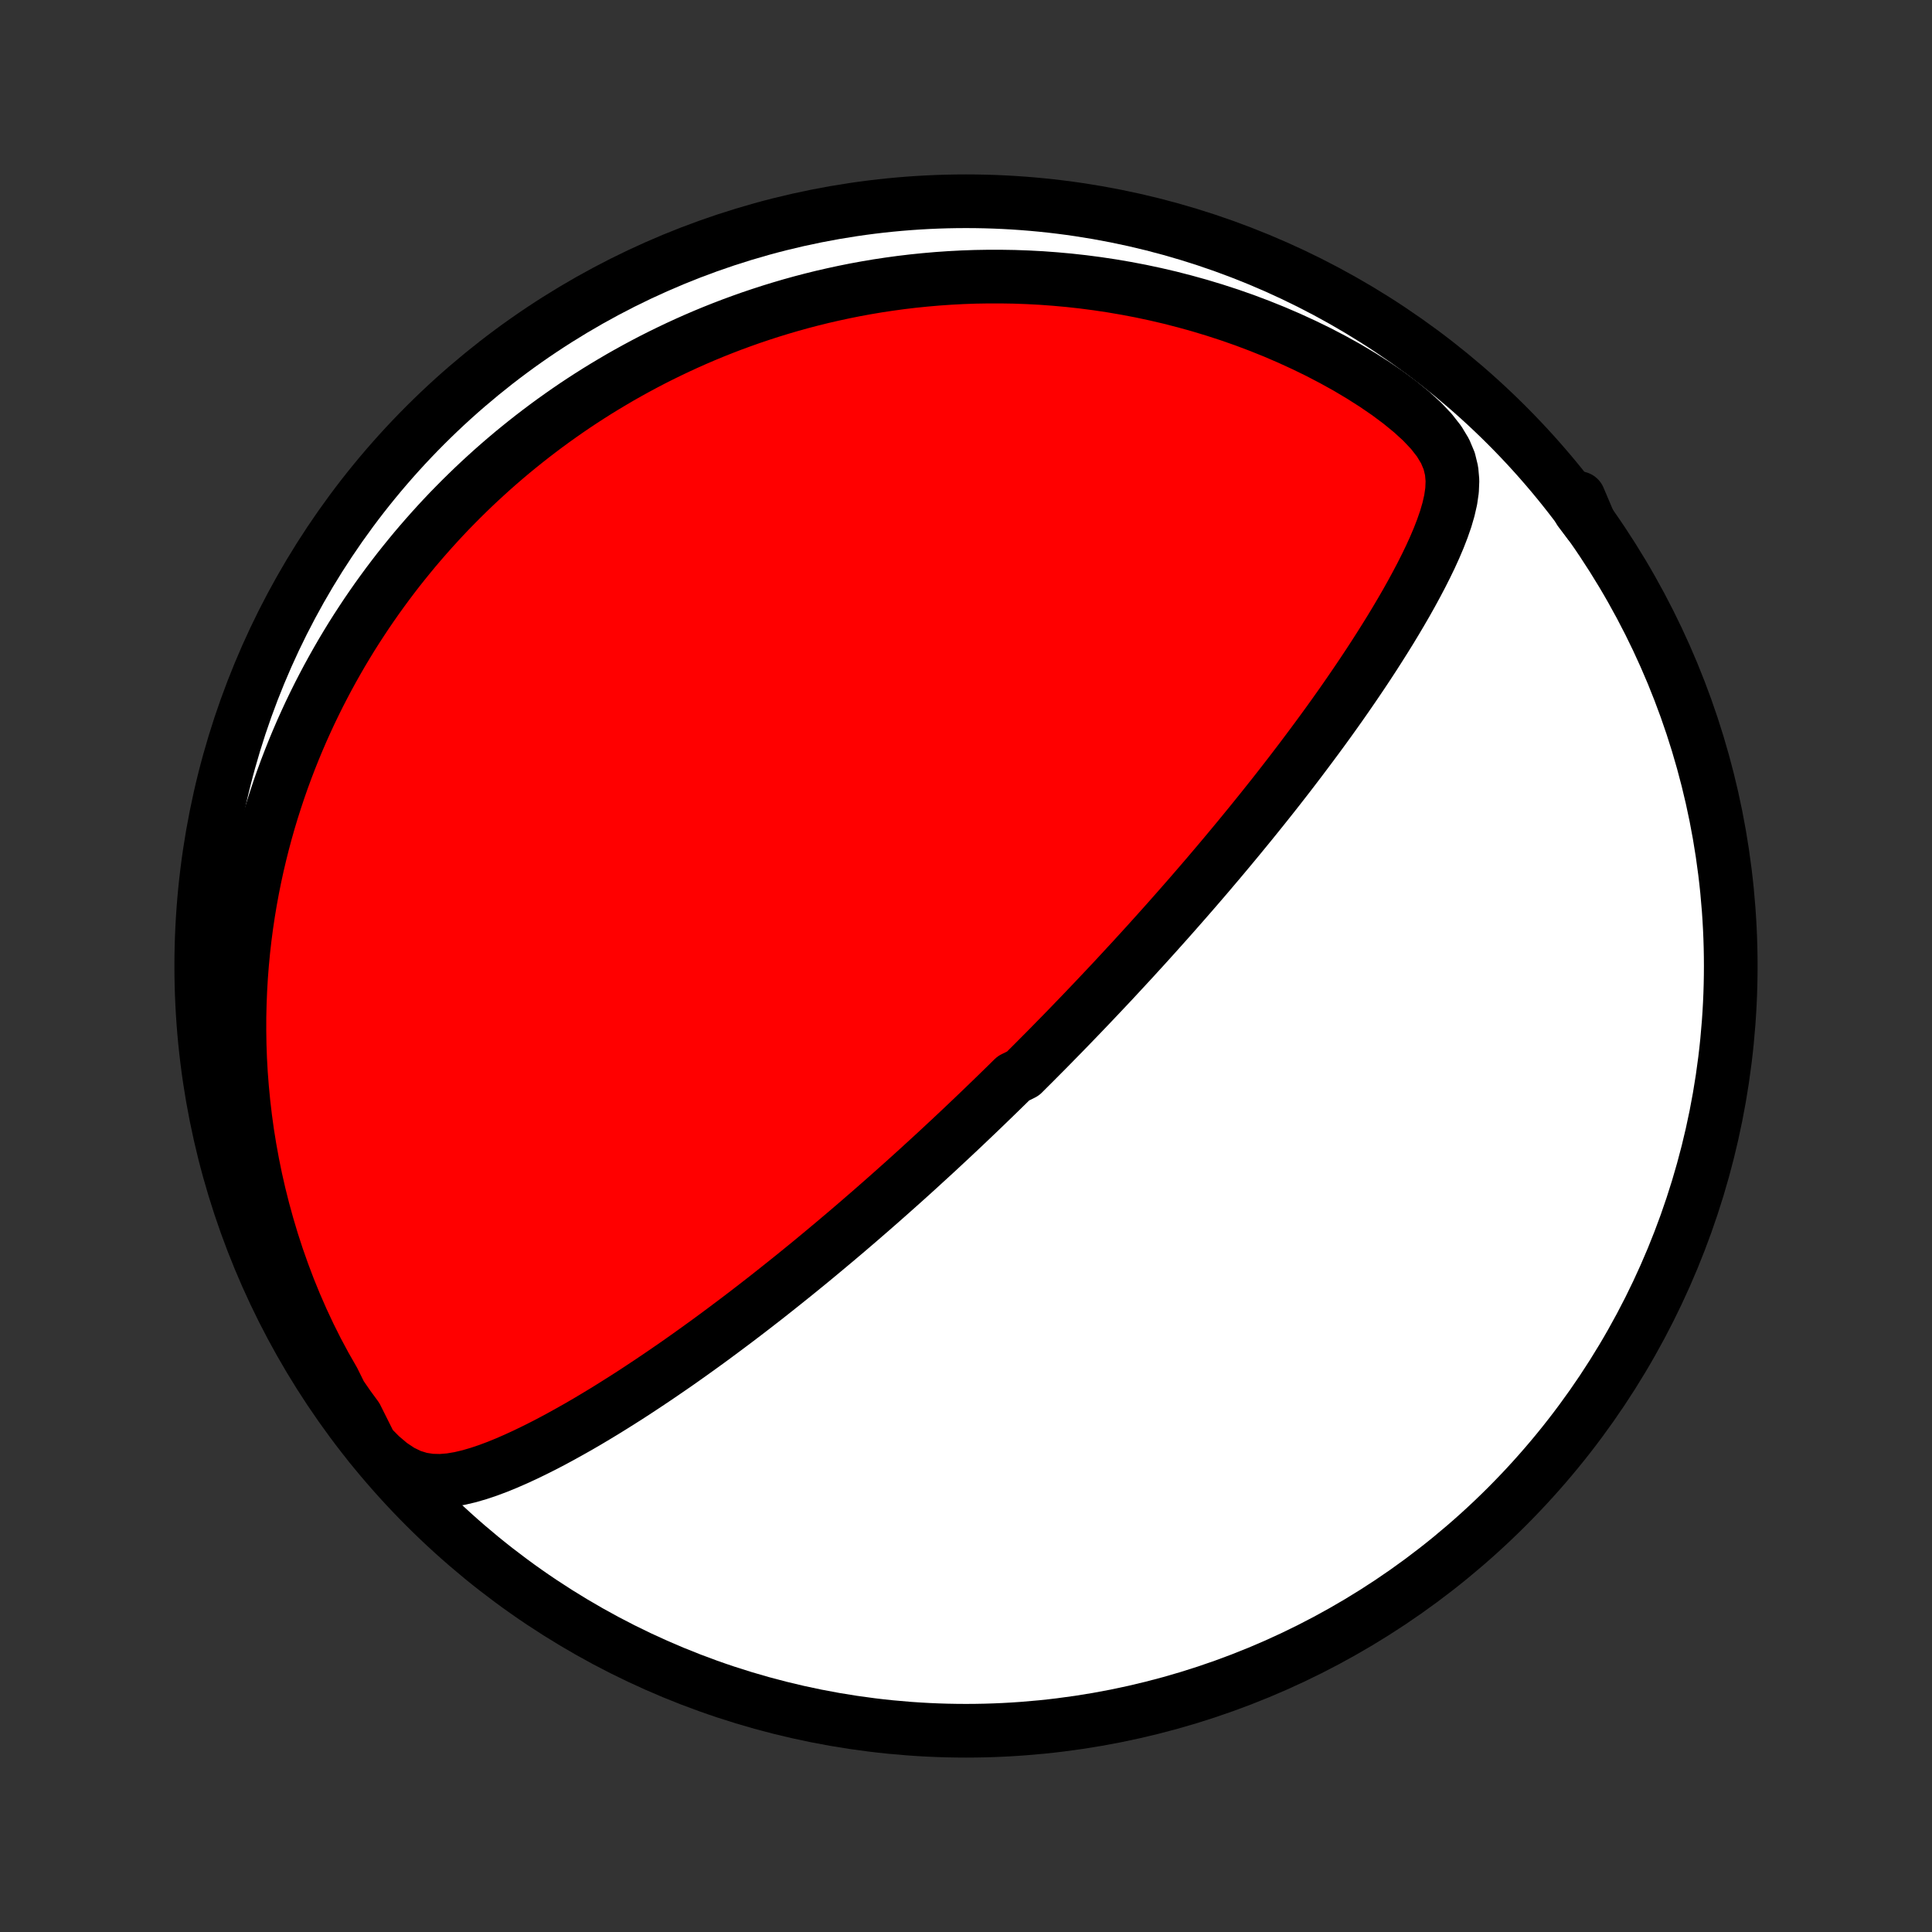 <?xml version="1.0" encoding="utf-8" standalone="no"?>
<!DOCTYPE svg PUBLIC "-//W3C//DTD SVG 1.1//EN"
  "http://www.w3.org/Graphics/SVG/1.1/DTD/svg11.dtd">
<!-- Created with matplotlib (http://matplotlib.org/) -->
<svg height="72pt" version="1.1" viewBox="0 0 72 72" width="72pt" xmlns="http://www.w3.org/2000/svg" xmlns:xlink="http://www.w3.org/1999/xlink">
 <rect x="0" y="0" width="72" height="72" fill="#333333" stroke="none"/>
 <defs>
  <style type="text/css">
*{stroke-linecap:butt;stroke-linejoin:round;}
  </style>
 </defs>
 <g id="figure_1">
  <g id="patch_1">
   <path d="
M0 72
L72 72
L72 0
L0 0
z
" style="fill:none;"/>
  </g>
  <g id="axes_1">
   <g id="PatchCollection_1">
    <defs>
     <path d="
M36 -7.5
C43.558 -7.5 50.808 -10.503 56.153 -15.848
C61.497 -21.192 64.5 -28.442 64.5 -36
C64.5 -43.558 61.497 -50.808 56.153 -56.153
C50.808 -61.497 43.558 -64.5 36 -64.5
C28.442 -64.5 21.192 -61.497 15.848 -56.153
C10.503 -50.808 7.5 -43.558 7.5 -36
C7.5 -28.442 10.503 -21.192 15.848 -15.848
C21.192 -10.503 28.442 -7.5 36 -7.5
z
" id="C0_0_a811fe30f3"/>
     <path d="
M13.816 -18.119
L14.188 -17.743
L14.563 -17.425
L14.94 -17.174
L15.314 -16.993
L15.685 -16.878
L16.052 -16.822
L16.416 -16.813
L16.775 -16.842
L17.132 -16.902
L17.485 -16.985
L17.837 -17.088
L18.186 -17.205
L18.534 -17.335
L18.879 -17.476
L19.223 -17.626
L19.564 -17.783
L19.903 -17.947
L20.24 -18.116
L20.575 -18.29
L20.907 -18.469
L21.237 -18.652
L21.565 -18.837
L21.89 -19.026
L22.212 -19.218
L22.531 -19.411
L22.847 -19.607
L23.16 -19.804
L23.471 -20.002
L23.778 -20.202
L24.082 -20.403
L24.383 -20.604
L24.681 -20.806
L24.975 -21.008
L25.267 -21.21
L25.555 -21.413
L25.84 -21.616
L26.121 -21.818
L26.4 -22.02
L26.675 -22.222
L26.947 -22.424
L27.216 -22.625
L27.482 -22.825
L27.745 -23.025
L28.004 -23.224
L28.261 -23.423
L28.515 -23.62
L28.765 -23.817
L29.013 -24.014
L29.258 -24.209
L29.5 -24.403
L29.74 -24.597
L29.977 -24.79
L30.211 -24.981
L30.442 -25.172
L30.672 -25.363
L30.898 -25.552
L31.123 -25.74
L31.345 -25.928
L31.565 -26.114
L31.782 -26.3
L31.998 -26.485
L32.211 -26.67
L32.423 -26.853
L32.632 -27.036
L32.84 -27.218
L33.046 -27.4
L33.25 -27.581
L33.452 -27.761
L33.653 -27.94
L33.852 -28.119
L34.05 -28.298
L34.246 -28.476
L34.44 -28.654
L34.634 -28.831
L34.826 -29.007
L35.017 -29.184
L35.206 -29.36
L35.395 -29.536
L35.582 -29.711
L35.769 -29.887
L35.954 -30.062
L36.138 -30.237
L36.322 -30.412
L36.505 -30.587
L36.687 -30.762
L36.868 -30.937
L37.049 -31.112
L37.229 -31.287
L37.409 -31.463
L37.588 -31.638
L37.766 -31.814
L38.122 -31.99
L38.299 -32.167
L38.477 -32.344
L38.653 -32.521
L38.83 -32.699
L39.007 -32.877
L39.183 -33.056
L39.359 -33.236
L39.536 -33.416
L39.712 -33.597
L39.889 -33.779
L40.065 -33.962
L40.242 -34.145
L40.419 -34.33
L40.596 -34.515
L40.773 -34.701
L40.951 -34.889
L41.129 -35.078
L41.308 -35.267
L41.487 -35.458
L41.666 -35.651
L41.846 -35.845
L42.026 -36.04
L42.208 -36.236
L42.389 -36.435
L42.572 -36.635
L42.755 -36.836
L42.938 -37.039
L43.123 -37.244
L43.308 -37.451
L43.495 -37.66
L43.681 -37.87
L43.869 -38.083
L44.058 -38.298
L44.248 -38.515
L44.439 -38.734
L44.63 -38.955
L44.823 -39.179
L45.017 -39.405
L45.211 -39.634
L45.407 -39.865
L45.604 -40.099
L45.801 -40.335
L46 -40.574
L46.2 -40.816
L46.401 -41.061
L46.603 -41.308
L46.806 -41.559
L47.01 -41.812
L47.215 -42.069
L47.421 -42.328
L47.628 -42.591
L47.835 -42.857
L48.044 -43.126
L48.253 -43.399
L48.463 -43.675
L48.673 -43.954
L48.884 -44.236
L49.096 -44.522
L49.308 -44.811
L49.52 -45.103
L49.732 -45.399
L49.944 -45.698
L50.156 -46.001
L50.367 -46.307
L50.578 -46.616
L50.788 -46.928
L50.997 -47.243
L51.205 -47.562
L51.411 -47.884
L51.616 -48.209
L51.819 -48.536
L52.019 -48.867
L52.216 -49.2
L52.41 -49.535
L52.6 -49.874
L52.785 -50.214
L52.966 -50.557
L53.14 -50.902
L53.308 -51.249
L53.467 -51.598
L53.616 -51.949
L53.753 -52.302
L53.876 -52.656
L53.98 -53.012
L54.062 -53.369
L54.114 -53.728
L54.129 -54.09
L54.097 -54.453
L54.008 -54.819
L53.854 -55.186
L53.631 -55.555
L53.343 -55.923
L52.997 -56.289
L52.603 -56.649
L52.171 -57.002
L51.709 -57.346
L51.224 -57.678
L50.72 -57.998
L50.203 -58.306
L49.674 -58.599
L49.136 -58.88
L48.592 -59.145
L48.043 -59.397
L47.49 -59.635
L46.935 -59.858
L46.378 -60.068
L45.821 -60.263
L45.264 -60.444
L44.708 -60.612
L44.154 -60.766
L43.602 -60.908
L43.053 -61.036
L42.508 -61.152
L41.966 -61.255
L41.428 -61.347
L40.895 -61.427
L40.367 -61.496
L39.843 -61.554
L39.326 -61.601
L38.813 -61.639
L38.306 -61.666
L37.806 -61.684
L37.311 -61.692
L36.822 -61.692
L36.34 -61.684
L35.863 -61.667
L35.393 -61.642
L34.93 -61.61
L34.472 -61.57
L34.021 -61.524
L33.577 -61.471
L33.138 -61.411
L32.706 -61.346
L32.28 -61.274
L31.86 -61.197
L31.447 -61.114
L31.039 -61.026
L30.638 -60.934
L30.242 -60.836
L29.852 -60.734
L29.467 -60.627
L29.089 -60.516
L28.715 -60.401
L28.348 -60.282
L27.985 -60.16
L27.628 -60.033
L27.276 -59.904
L26.928 -59.77
L26.586 -59.634
L26.248 -59.494
L25.915 -59.351
L25.587 -59.205
L25.263 -59.056
L24.944 -58.904
L24.629 -58.75
L24.318 -58.593
L24.011 -58.433
L23.708 -58.27
L23.409 -58.105
L23.114 -57.938
L22.823 -57.767
L22.535 -57.595
L22.25 -57.42
L21.97 -57.243
L21.692 -57.063
L21.418 -56.881
L21.147 -56.696
L20.88 -56.509
L20.615 -56.32
L20.353 -56.128
L20.095 -55.934
L19.839 -55.738
L19.586 -55.539
L19.336 -55.338
L19.088 -55.135
L18.843 -54.928
L18.601 -54.72
L18.361 -54.509
L18.124 -54.295
L17.889 -54.079
L17.657 -53.861
L17.427 -53.639
L17.199 -53.415
L16.974 -53.188
L16.75 -52.959
L16.529 -52.726
L16.311 -52.491
L16.094 -52.252
L15.88 -52.011
L15.668 -51.767
L15.457 -51.519
L15.25 -51.268
L15.044 -51.014
L14.84 -50.757
L14.639 -50.496
L14.439 -50.231
L14.242 -49.963
L14.047 -49.692
L13.854 -49.416
L13.663 -49.137
L13.475 -48.853
L13.288 -48.566
L13.104 -48.275
L12.923 -47.979
L12.743 -47.678
L12.567 -47.374
L12.393 -47.065
L12.221 -46.751
L12.052 -46.432
L11.885 -46.108
L11.722 -45.78
L11.561 -45.446
L11.404 -45.107
L11.249 -44.763
L11.098 -44.413
L10.95 -44.057
L10.806 -43.696
L10.665 -43.329
L10.528 -42.956
L10.395 -42.577
L10.267 -42.192
L10.142 -41.8
L10.022 -41.403
L9.907 -40.998
L9.797 -40.587
L9.692 -40.169
L9.592 -39.745
L9.498 -39.313
L9.41 -38.874
L9.328 -38.429
L9.253 -37.977
L9.184 -37.517
L9.123 -37.05
L9.069 -36.576
L9.023 -36.094
L8.985 -35.606
L8.956 -35.11
L8.936 -34.607
L8.924 -34.098
L8.923 -33.581
L8.931 -33.057
L8.95 -32.527
L8.98 -31.99
L9.022 -31.447
L9.075 -30.898
L9.14 -30.343
L9.217 -29.782
L9.308 -29.216
L9.412 -28.646
L9.529 -28.072
L9.661 -27.493
L9.807 -26.912
L9.968 -26.328
L10.143 -25.742
L10.334 -25.155
L10.541 -24.568
L10.763 -23.981
L11.001 -23.397
L11.255 -22.816
L11.525 -22.239
L11.81 -21.669
L12.111 -21.108
L12.426 -20.557
L12.691 -20.021
L12.981 -19.6
L13.278 -19.195
z
" id="C0_1_d287b9d71d"/>
     <path d="
M59.238 -52.493
L58.875 -52.971
L58.837 -53.438
z
" id="C0_2_49af86e32e"/>
    </defs>
    <g clip-path="url(#p1bffca34e9)">
     <use style="fill:#ffffff;stroke:#000000;stroke-width:2.0;" x="0.0" xlink:href="#C0_0_a811fe30f3" y="72.0"/>
    </g>
    <g clip-path="url(#p1bffca34e9)">
     <use style="fill:#ff0000;stroke:#000000;stroke-width:2.0;" x="0.0" xlink:href="#C0_1_d287b9d71d" y="72.0"/>
    </g>
    <g clip-path="url(#p1bffca34e9)">
     <use style="fill:#ff0000;stroke:#000000;stroke-width:2.0;" x="0.0" xlink:href="#C0_2_49af86e32e" y="72.0"/>
    </g>
   </g>
  </g>
 </g>
 <defs>
  <clipPath id="p1bffca34e9">
   <rect height="72.0" width="72.0" x="0.0" y="0.0"/>
  </clipPath>
 </defs>
</svg>
